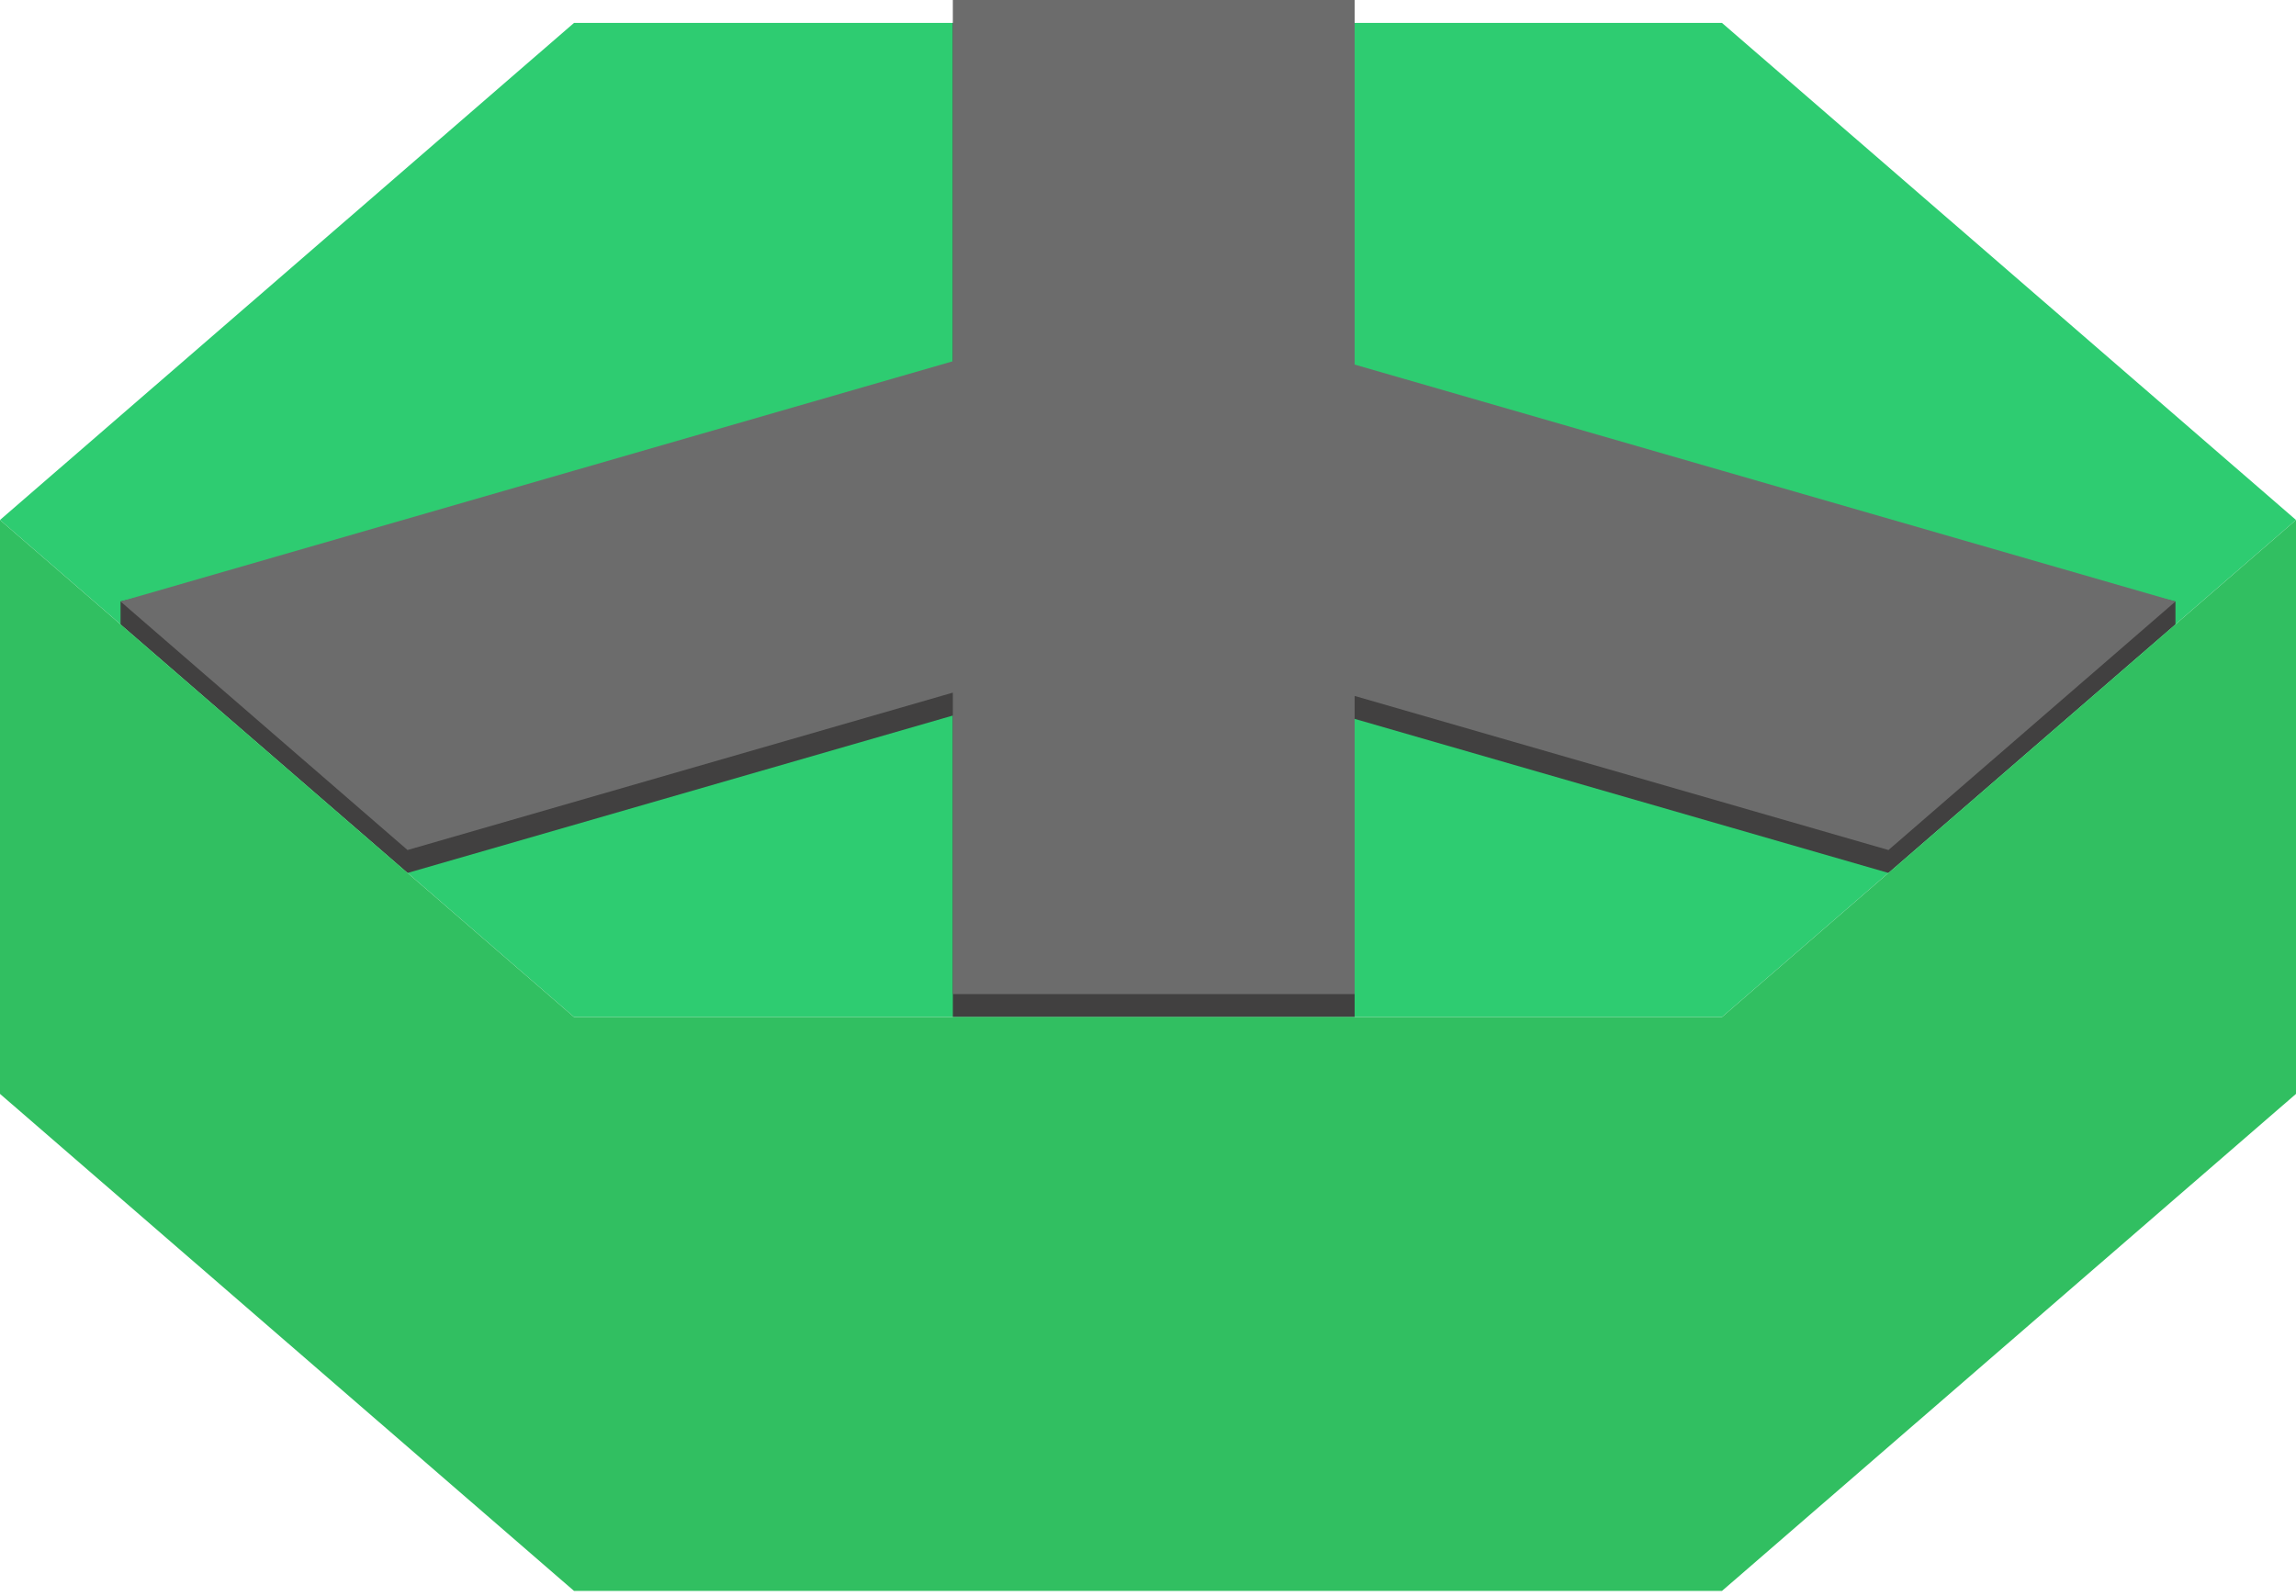 <svg width="200" height="139" viewBox="0 0 200 139" fill="none" xmlns="http://www.w3.org/2000/svg">
<path d="M150 1.997L200 45.298L150 88.6H50L0 45.298L50 1.997H150Z" fill="#2ECC71"/>
<path d="M83 1.997H118V23.366V33.758L150 42.996L189.5 52.4V54.398L164.5 76.049L118 62.626V88.597H83V62.337L35.5 76.049L10.5 54.398V52.397L50 42.996L83 33.469V23.654V1.997Z" fill="#414040"/>
<path d="M83 0H118V21.369V31.761L150 40.999L189.5 52.401L164.5 74.052L118 60.629V86.6H83V60.34L35.5 74.052L10.5 52.401L50 40.999L83 31.472V21.657V0Z" fill="#6C6C6C"/>
<path d="M50 88.6L0 45.298V95.297L50 138.597H150L200 95.297V45.298L150 88.6H50Z" fill="#31BF61"/>
</svg>
